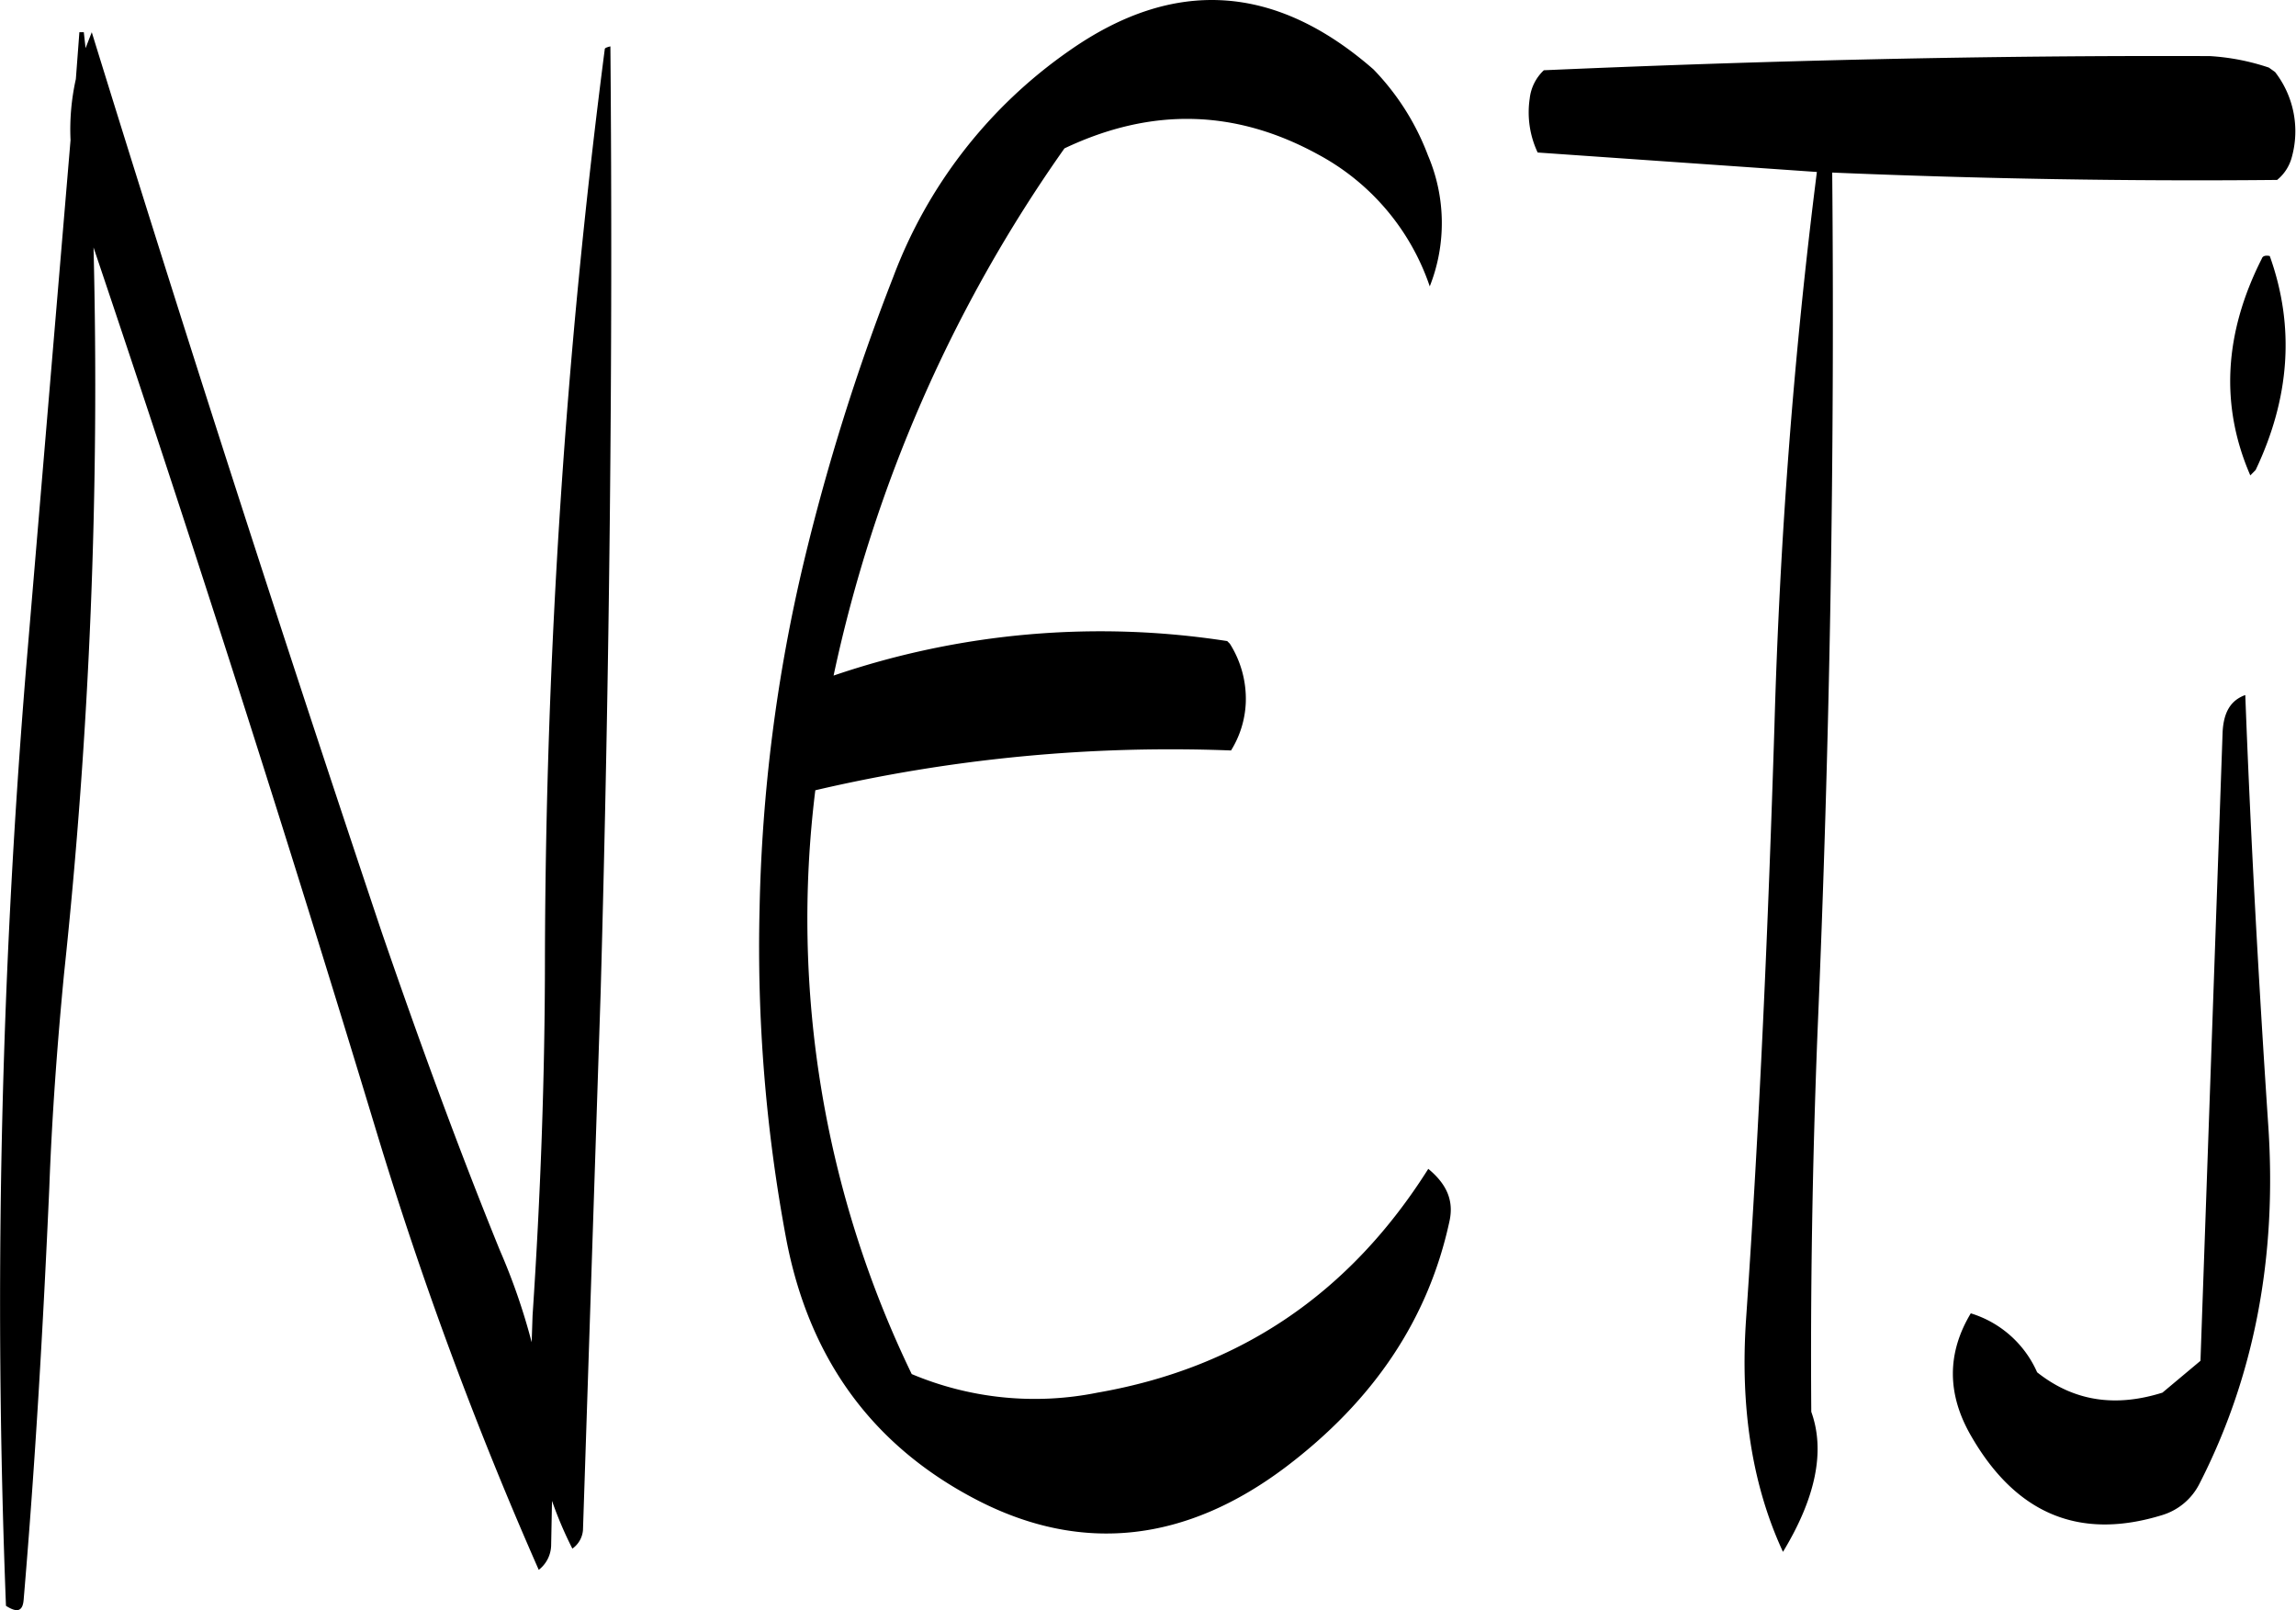 <svg id="Layer_1" data-name="Layer 1" xmlns="http://www.w3.org/2000/svg" viewBox="0 0 311.49 218.42"><defs><style>.cls-1{fill-rule:evenodd;}</style></defs><path class="cls-1" d="M332.4,197.4q-20-17.46-41.28-2.52a65.33,65.33,0,0,0-23.88,30.72,294.06,294.06,0,0,0-12.12,38.64,221.51,221.51,0,0,0-6,47,214.73,214.73,0,0,0,3.6,44.76Q257.4,380.7,279,391.68c14,7.08,28,5.52,41.52-4.68,11.88-9,19.32-20,22.2-33.36.6-2.76-.36-5-2.88-7.08-10.68,16.92-25.56,27-44.88,30.36a43,43,0,0,1-25.2-2.52,141.77,141.77,0,0,1-13.08-79.2,211.83,211.83,0,0,1,56.4-5.4,13.32,13.32,0,0,0,2-6.48,14,14,0,0,0-2.16-8l-.36-.36a112.1,112.1,0,0,0-53.4,4.68,194.14,194.14,0,0,1,31.32-71.52c11.88-5.64,23.28-5.28,34.44.84a31.91,31.91,0,0,1,15.12,17.88,23.35,23.35,0,0,0-.24-17.76A33.91,33.91,0,0,0,332.4,197.4Zm-104.28-2.76A978,978,0,0,0,220,317.88c0,16.2-.6,32.4-1.68,48.6l-.12,3.6a85.56,85.56,0,0,0-4.32-12.48c-5.76-14.16-11-28.56-16-43.08q-20.7-61.74-39.36-122.16l-.84,2.16-.24-2.16h-.6l-.48,6.36a31.33,31.33,0,0,0-.72,8.28l-6,71.28a1053.89,1053.89,0,0,0-2.76,127.56c1.56,1,2.28.72,2.4-.84,1.56-18.36,2.64-37,3.48-55.92.36-9.72,1.08-19.44,2-29a753.23,753.23,0,0,0,4-98.52q20.16,59.76,38.4,120a524.63,524.63,0,0,0,22,59.4,4.34,4.34,0,0,0,1.68-3.24l.12-6.12a52.57,52.57,0,0,0,2.76,6.48,3.41,3.41,0,0,0,1.44-2.52l2.4-73c1.2-43.32,1.68-86.16,1.32-128.28Q228.12,194.46,228.12,194.64ZM447.6,287.4l-3,85.2-5.16,4.32c-6.36,2-12,1.2-17-2.76a14.45,14.45,0,0,0-9-8q-4.86,8.1,0,16.56c6.12,10.68,14.76,14.28,26,10.8a8.38,8.38,0,0,0,5-4.2q11.16-21.78,9.36-48.6c-1.32-19.8-2.4-39.36-3.12-58.44C448.68,283,447.72,284.64,447.6,287.4ZM454,222.72q-.9-.18-1.08.36c-5.16,10.2-5.64,20-1.56,29.4l.72-.72C456.72,242,457.44,232.32,454,222.72Zm-61.44-11.4q-4.68,36.9-5.76,75.24c-.84,26.76-2,53.52-3.84,80.28q-1.26,18.18,5,31.68c4.44-7.32,5.76-13.68,3.84-19-.12-15.84.12-33,.84-51.36q2.52-59,2-116.76c20,.84,40.2,1.2,60.36,1a5.94,5.94,0,0,0,2-3.12,13.12,13.12,0,0,0-2.28-11.52l-.84-.6a30.78,30.78,0,0,0-8-1.56c-30-.12-60.12.6-90.36,1.92a6.21,6.21,0,0,0-1.92,3.84,12.78,12.78,0,0,0,1.08,7.32Z" transform="translate(-146.07 -187.99)"/></svg>